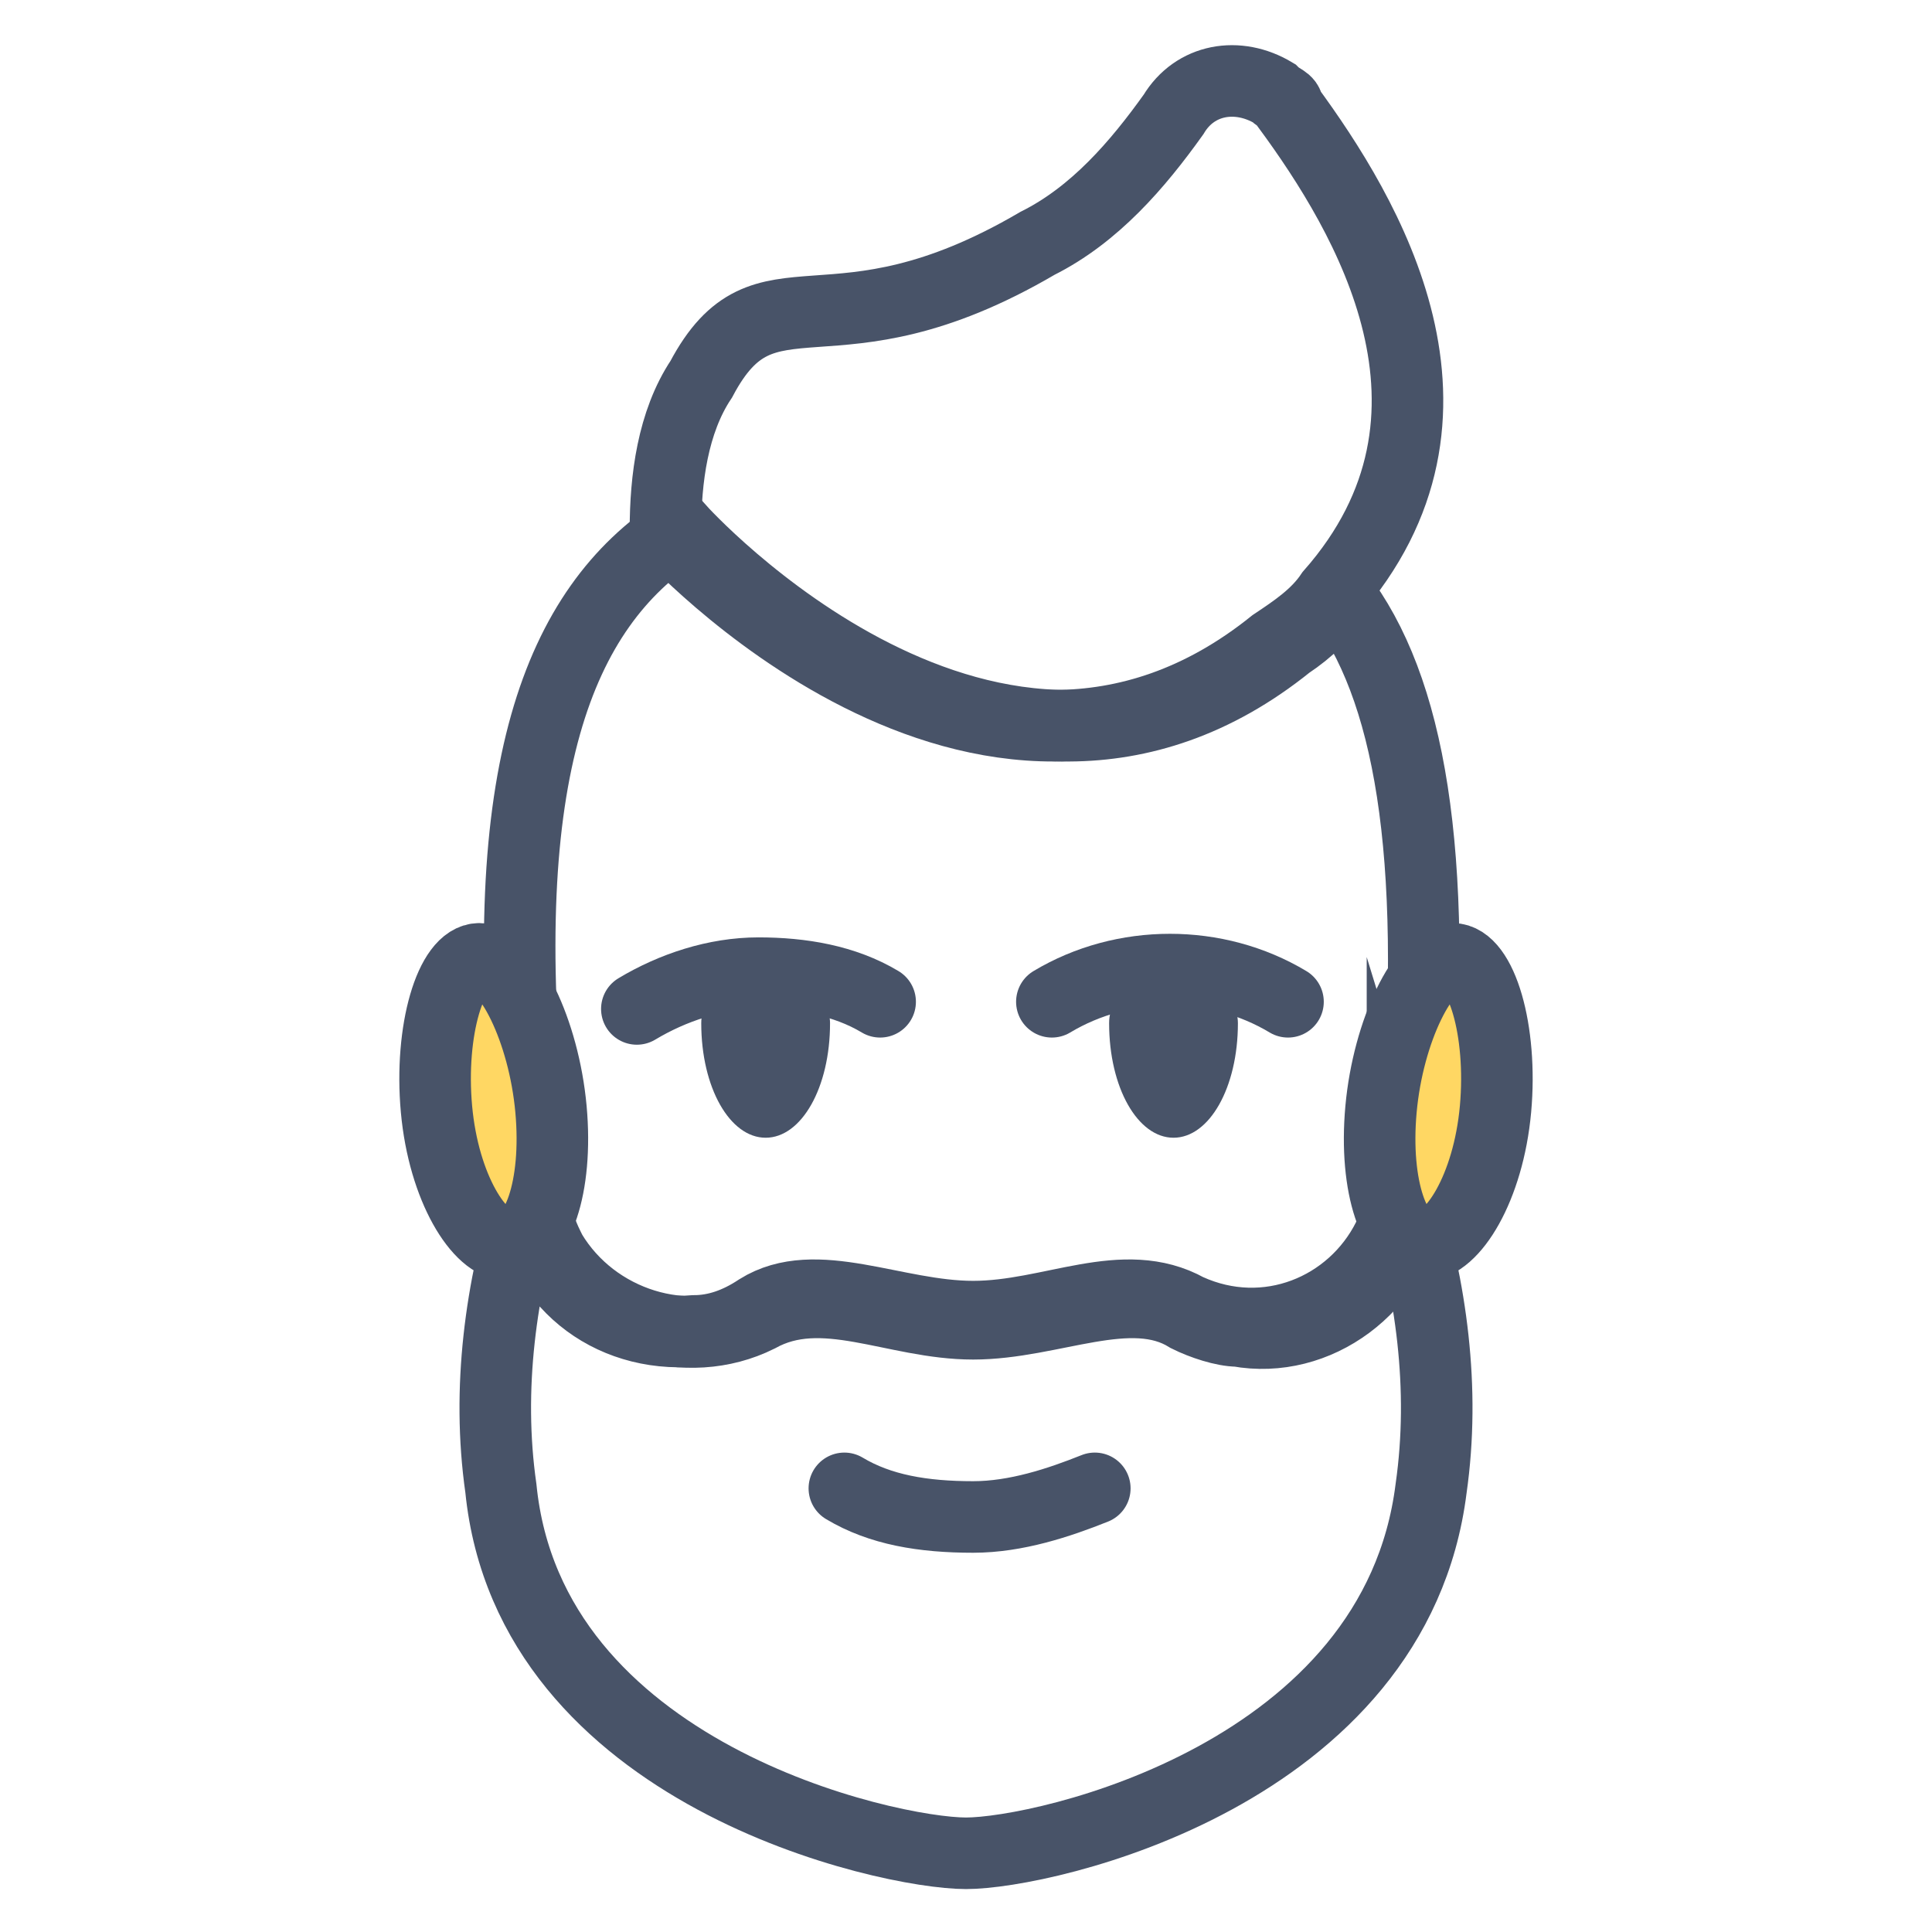 <?xml version="1.0" encoding="utf-8"?>
<!-- Generator: Adobe Illustrator 23.1.0, SVG Export Plug-In . SVG Version: 6.00 Build 0)  -->
<svg version="1.1" id="Слой_1" xmlns="http://www.w3.org/2000/svg" xmlns:xlink="http://www.w3.org/1999/xlink" x="0px" y="0px"
	 viewBox="0 0 27 27" style="enable-background:new 0 0 27 27;" xml:space="preserve">
<style type="text/css">
	.st0{fill:none;stroke:#485368;stroke-miterlimit:10;}
	.st1{fill:#FFD763;stroke:#485368;stroke-miterlimit:10;}
	.st2{fill:none;stroke:#485368;stroke-linecap:round;stroke-miterlimit:10;}
	.st3{fill:#485368;}
</style>
<title>Ресурс 18</title>
<g>
	<g id="Layer_1">
		<path class="st0" d="M20,20.8c-0.5,4-5.4,5.1-6.5,5.1S7.4,24.8,7,20.8c-0.2-1.4,0-2.8,0.4-4.1l0,0c0.1,1.2,1.1,2,2.3,1.9
			c0.3,0,0.6-0.1,0.9-0.3c0.8-0.5,1.9,0.1,3,0.1s2.1-0.6,3-0.1c1.1,0.5,2.3,0,2.8-1c0.1-0.2,0.1-0.3,0.2-0.5c0,0,0-0.1,0-0.1
			C20,18,20.2,19.4,20,20.8z"/>
		<path class="st0" d="M19.8,15.7c0,0.3-0.1,0.7-0.1,1v0.1c-0.2,1.2-1.3,2-2.4,1.8c-0.2,0-0.5-0.1-0.7-0.2c-0.8-0.5-1.9,0.1-3,0.1
			s-2.1-0.6-3-0.1c-1,0.5-2.3,0.1-2.9-0.9c-0.1-0.2-0.2-0.4-0.2-0.7v-0.1c-0.1-0.3-0.1-0.6-0.1-1c-0.5-4.9,0.4-7.2,2.1-8.3
			c0,0,4.4,4.9,8.5,1.6c0.3-0.2,0.5-0.4,0.7-0.7C19.7,9.6,20.1,11.9,19.8,15.7z"/>
		<path class="st1" d="M20.9,15.5c-0.1,1.1-0.6,1.9-1,1.9s-0.7-0.8-0.6-1.9s0.6-2.1,1-2.1S21,14.4,20.9,15.5z"/>
		<path class="st1" d="M6.1,15.5c0.1,1.1,0.6,1.9,1,1.9c0.4,0,0.7-0.8,0.6-1.9s-0.6-2.1-1-2.1S6,14.4,6.1,15.5z"/>
		<path class="st0" d="M18.6,8.3c-0.2,0.3-0.5,0.5-0.8,0.7c-4.1,3.3-8.5-1.6-8.5-1.6l0,0c0-0.7,0.1-1.5,0.5-2.1
			c0.9-1.7,1.8-0.2,4.7-1.9c0.8-0.4,1.4-1.1,1.9-1.8c0.3-0.5,0.9-0.6,1.4-0.3c0.1,0.1,0.2,0.1,0.2,0.2C19.1,3,20.8,5.8,18.6,8.3z"/>
		<path class="st2" d="M11.8,20.8c0.5,0.3,1.1,0.4,1.8,0.4c0.6,0,1.2-0.2,1.7-0.4"/>
		<path class="st2" d="M18,14c-1-0.6-2.3-0.6-3.3,0"/>
		<path class="st2" d="M12.3,14c-0.5-0.3-1.1-0.4-1.7-0.4c-0.6,0-1.2,0.2-1.7,0.5"/>
		<path class="st3" d="M11.6,14.3c0,0.9-0.4,1.6-0.9,1.6s-0.9-0.7-0.9-1.6S11.6,13.5,11.6,14.3z"/>
		<path class="st3" d="M17.3,14.3c0,0.9-0.4,1.6-0.9,1.6s-0.9-0.7-0.9-1.6S17.3,13.5,17.3,14.3z"/>
	</g>
</g>
</svg>
